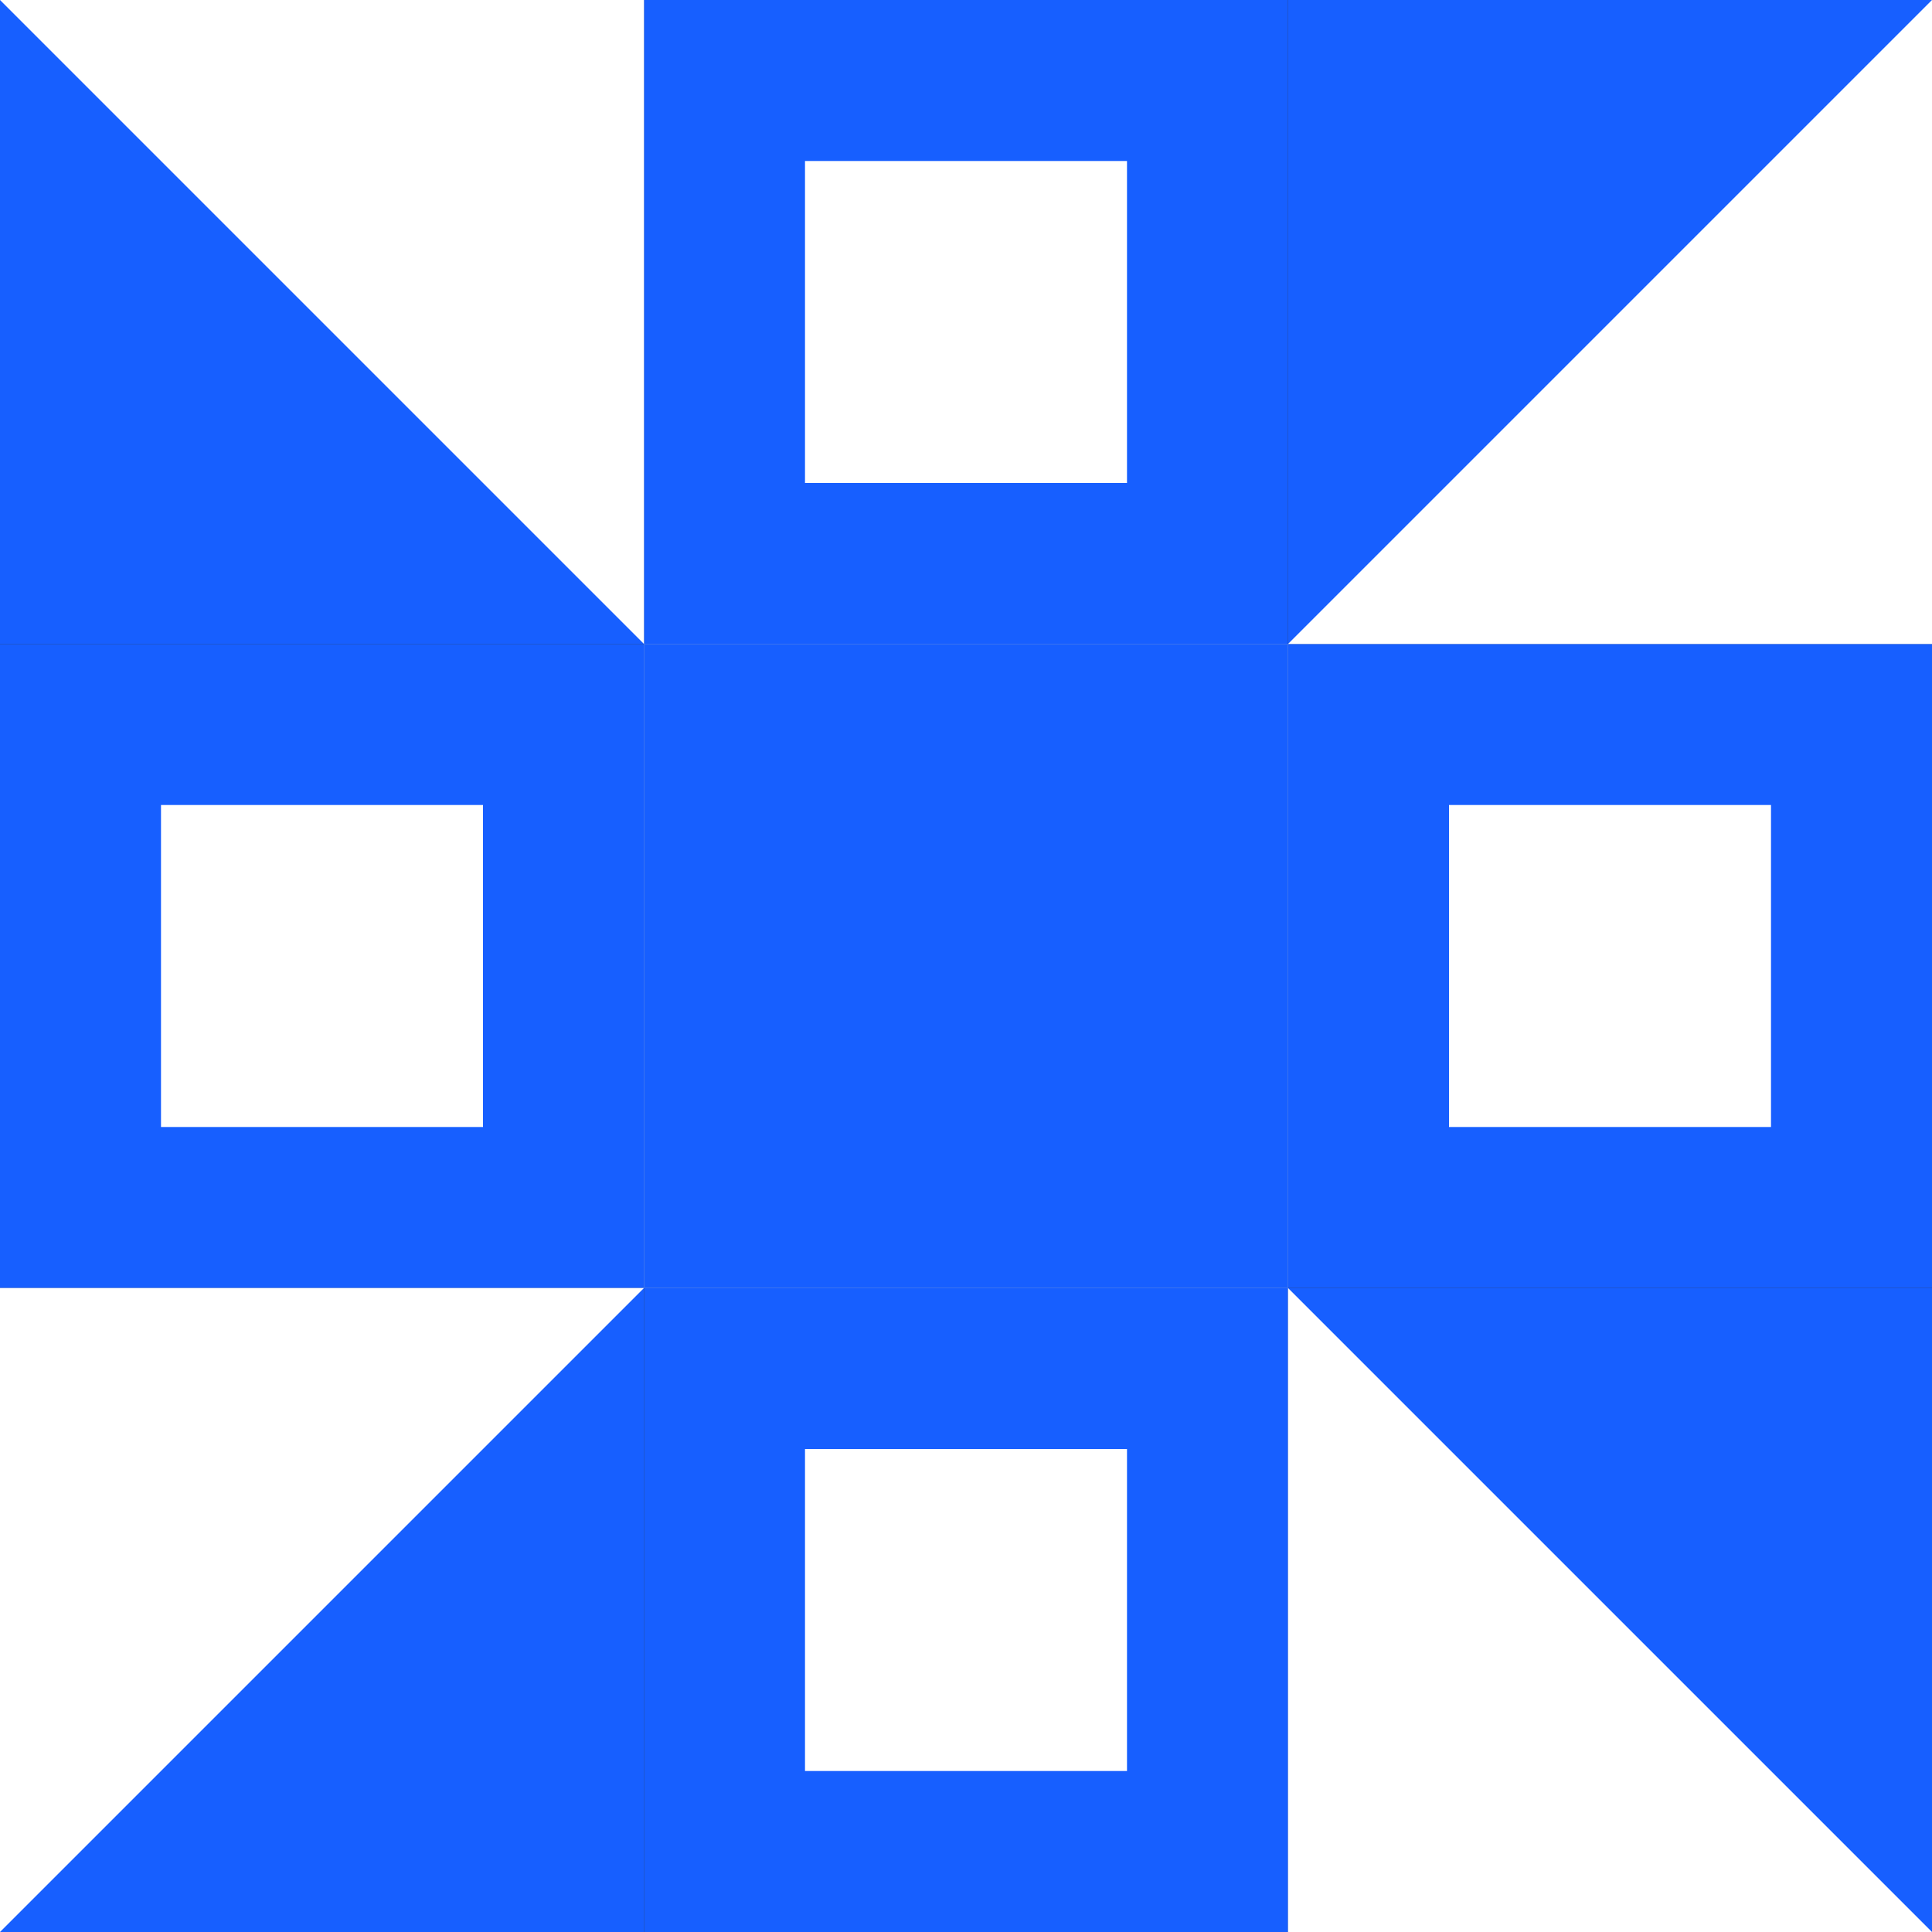<svg xmlns="http://www.w3.org/2000/svg" version="1.1" viewBox="0 0 15 15"><rect x="0" y="0" width="15" height="15" fill="#333333" stroke="none"/><rect width="5" height="5" x="5" y="5" fill="#FFF" stroke="#fff" stroke-width="0" mask="url(#clip)"/><polygon fill="#175fff" stroke-width="0" points="5 5 10 5 10 10 5 10 5 5" mask="(#clip)"/><rect width="5" height="5" x="5" y="0" fill="#175fff" stroke="#fff" stroke-width="0" mask="url(#clip)"/><polygon fill="#FFF" stroke-width="0" points="6.25 1.25 8.75 1.25 8.75 3.75 6.25 3.75 6.25 1.25" mask="(#clip)"/><rect width="5" height="5" x="10" y="5" fill="#175fff" stroke="#fff" stroke-width="0" mask="url(#clip)"/><polygon fill="#FFF" stroke-width="0" points="13.75 6.25 13.75 8.75 11.25 8.75 11.25 6.25 13.75 6.25" mask="(#clip)"/><rect width="5" height="5" x="5" y="10" fill="#175fff" stroke="#fff" stroke-width="0" mask="url(#clip)"/><polygon fill="#FFF" stroke-width="0" points="8.75 13.75 6.25 13.75 6.25 11.25 8.75 11.25 8.75 13.75" mask="(#clip)"/><rect width="5" height="5" x="0" y="5" fill="#175fff" stroke="#fff" stroke-width="0" mask="url(#clip)"/><polygon fill="#FFF" stroke-width="0" points="1.25 8.75 1.25 6.25 3.75 6.25 3.75 8.75 1.25 8.75" mask="(#clip)"/><rect width="5" height="5" x="0" y="0" fill="#175fff" stroke="#fff" stroke-width="0" mask="url(#clip)"/><polygon fill="#FFF" stroke-width="0" points="5 0 5 5 0 0 5 0" mask="(#clip)"/><rect width="5" height="5" x="10" y="0" fill="#175fff" stroke="#fff" stroke-width="0" mask="url(#clip)"/><polygon fill="#FFF" stroke-width="0" points="15 5 10 5 15 0 15 5" mask="(#clip)"/><rect width="5" height="5" x="10" y="10" fill="#175fff" stroke="#fff" stroke-width="0" mask="url(#clip)"/><polygon fill="#FFF" stroke-width="0" points="10 15 10 10 15 15 10 15" mask="(#clip)"/><rect width="5" height="5" x="0" y="10" fill="#175fff" stroke="#fff" stroke-width="0" mask="url(#clip)"/><polygon fill="#FFF" stroke-width="0" points="0 10 5 10 0 15 0 10" mask="(#clip)"/></svg>